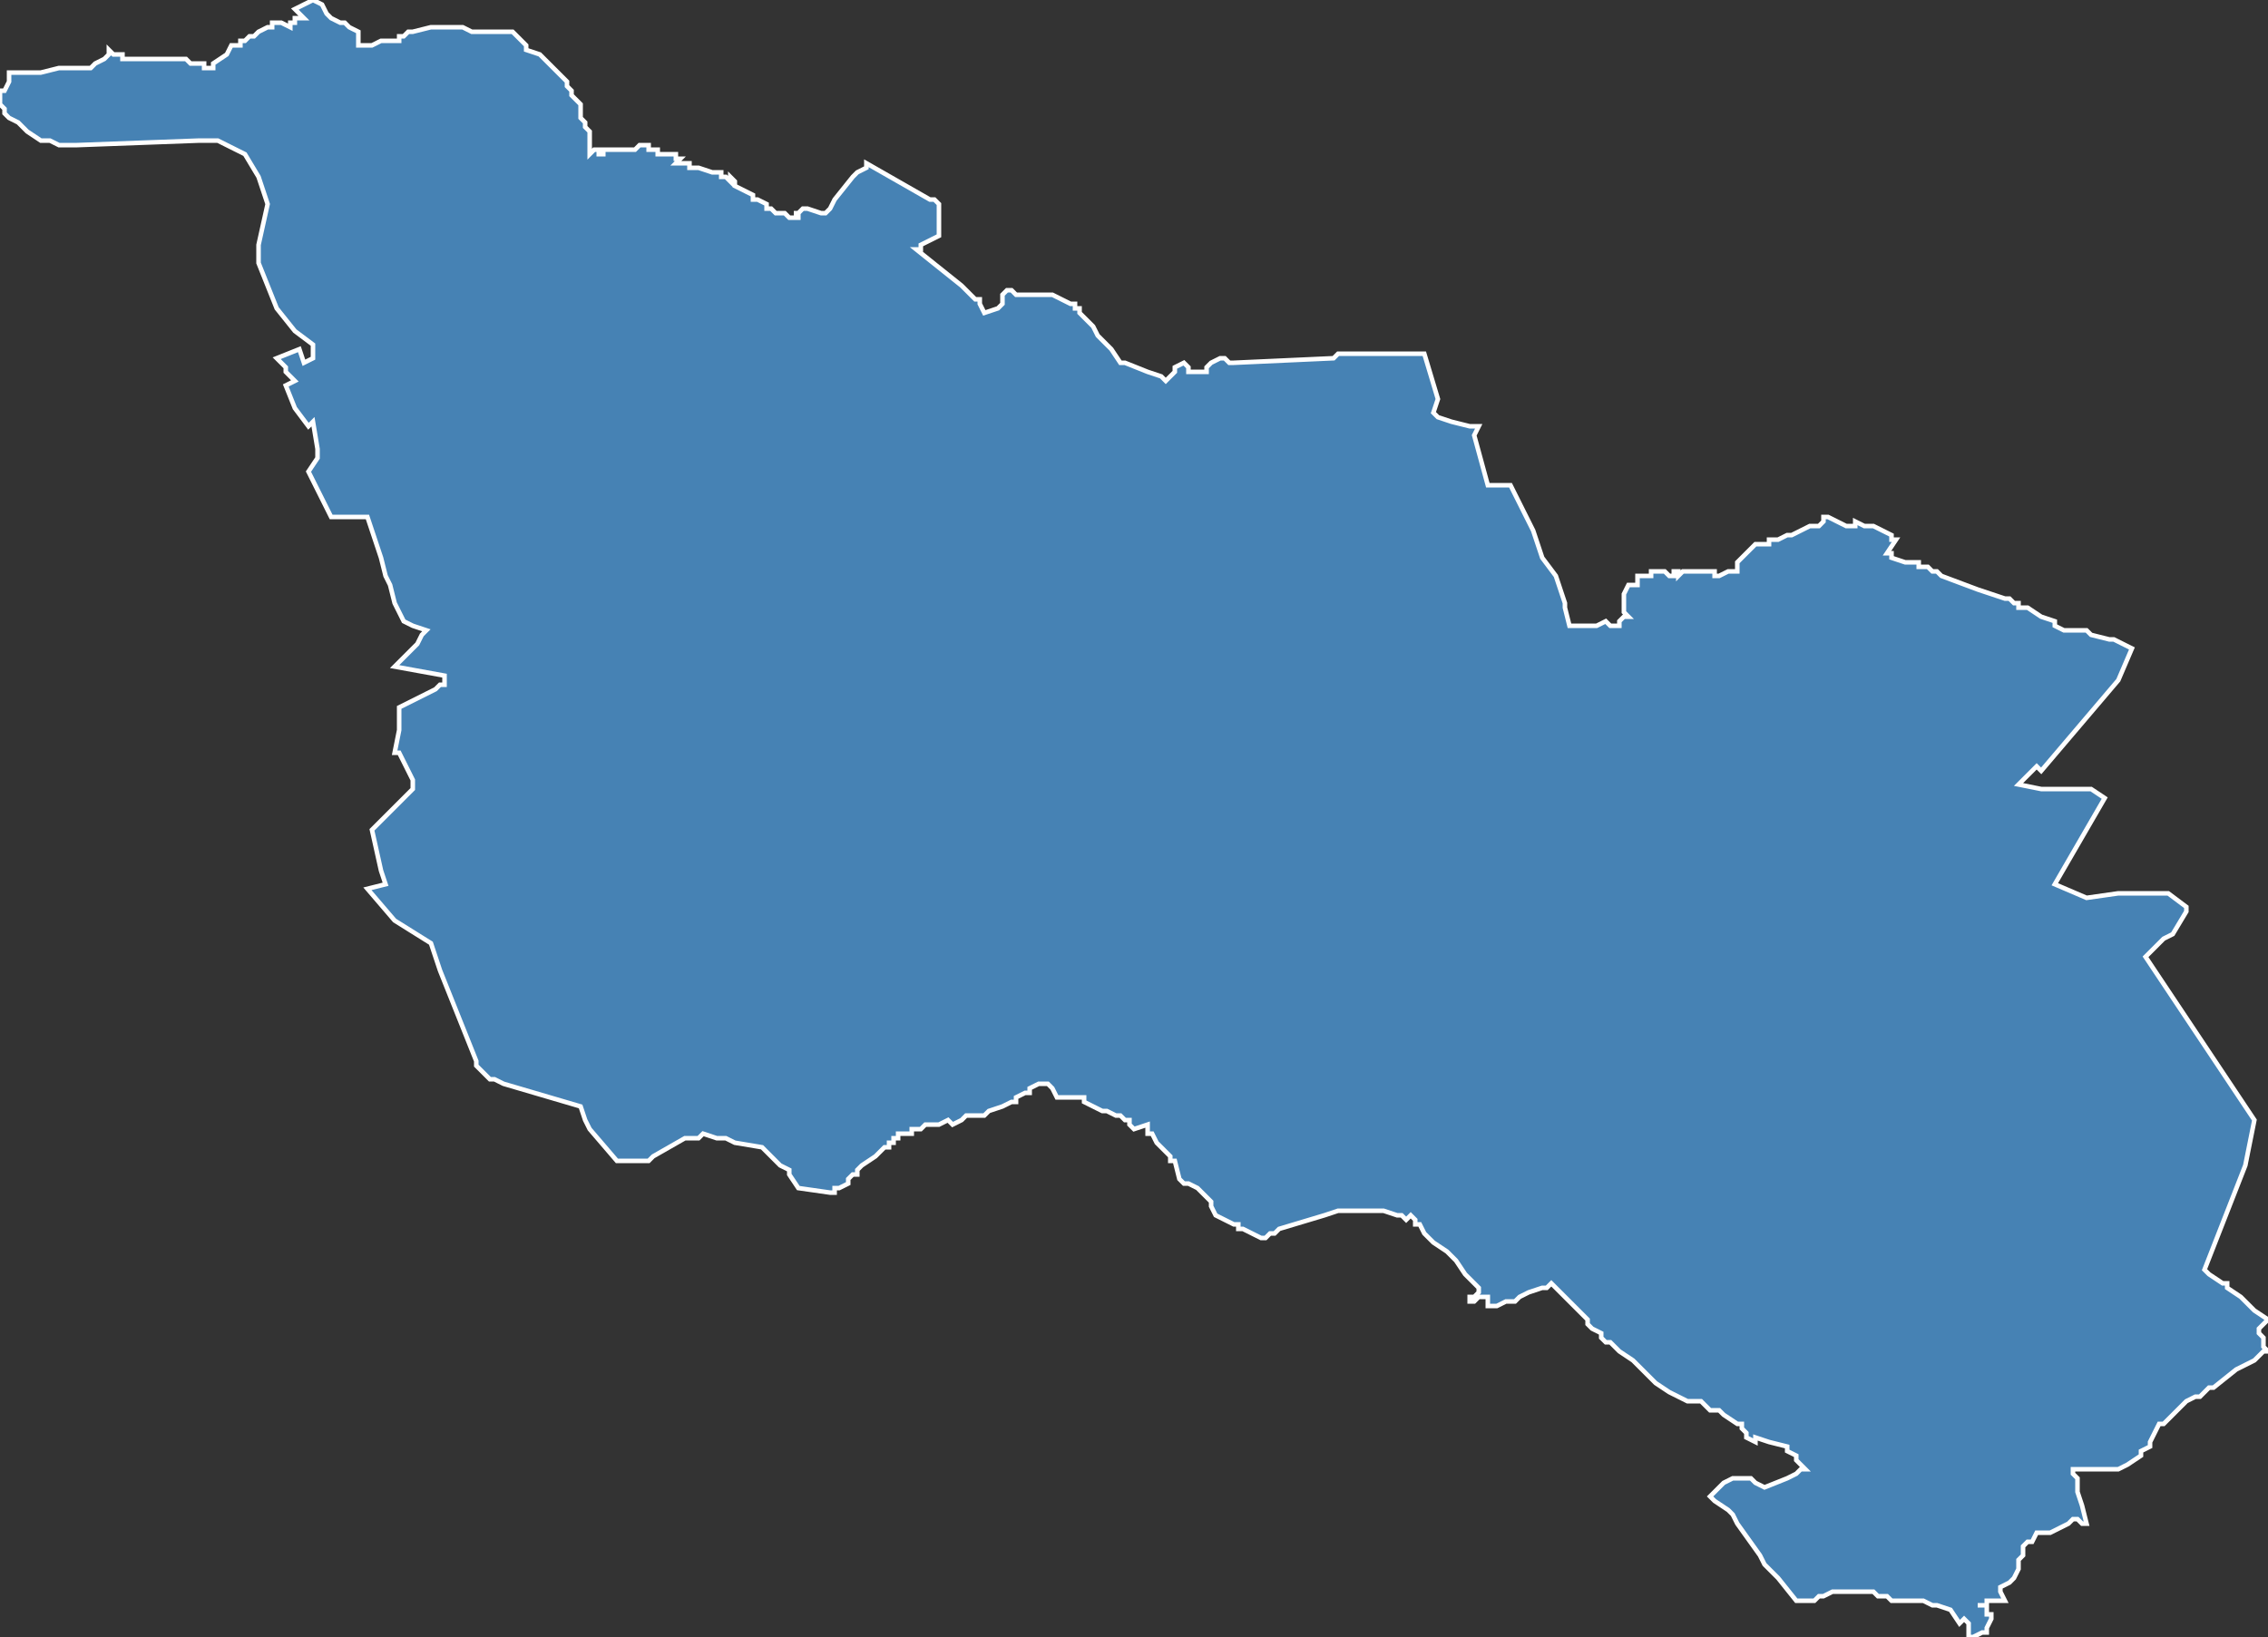 <?xml version="1.0" encoding="utf-8"?>
<svg version="1.1" id="svgmap" xmlns="http://www.w3.org/2000/svg" xmlns:xlink="http://www.w3.org/1999/xlink" x="0px" y="0px" width="100%" height="100%" viewBox="0 0 500 361">
<rect x="0" y="0" width="500" height="361" fill="#333333" stroke="none"/>
<polygon points="18,15 18,15 19,15 20,15 21,14 23,13 24,12 24,11 24,11 25,12 25,12 25,12 26,12 26,12 26,12 26,12 27,12 27,13 28,13 28,13 29,13 29,13 29,13 29,13 30,13 30,13 30,13 31,13 31,13 32,13 33,13 34,13 34,13 35,13 36,13 37,13 37,13 38,13 39,13 39,13 40,13 40,13 41,13 41,13 42,14 42,14 43,14 44,14 44,14 45,14 45,15 45,15 46,15 46,15 47,15 47,15 47,14 50,12 51,10 53,10 53,9 54,9 55,8 55,8 55,8 56,8 56,8 56,8 57,7 59,6 60,6 60,5 60,5 60,5 61,5 61,5 62,5 64,6 64,5 65,5 65,4 66,4 67,4 67,4 65,2 69,0 71,1 72,3 73,4 73,4 75,5 76,5 77,6 79,7 79,10 80,10 80,10 82,10 84,9 85,9 88,9 88,8 89,8 90,7 91,7 95,6 95,6 96,6 97,6 98,6 98,6 98,6 99,6 101,6 102,6 104,7 104,7 105,7 105,7 106,7 106,7 107,7 108,7 109,7 110,7 110,7 112,7 113,7 114,8 115,9 116,10 116,11 116,11 119,12 120,13 121,14 122,15 122,15 123,16 125,18 125,19 126,20 126,21 127,22 128,23 128,26 128,26 129,27 129,28 130,29 130,30 130,30 130,31 130,32 130,32 130,32 130,33 130,33 130,34 130,34 131,33 132,33 132,33 132,34 133,34 133,33 134,33 135,33 137,33 138,33 138,33 139,33 140,33 141,32 142,32 143,32 143,33 143,33 144,33 144,33 145,33 145,33 145,34 146,34 146,34 146,34 146,34 147,34 147,34 147,34 148,34 148,34 149,34 149,34 149,35 150,35 150,35 150,35 149,36 150,36 150,36 151,36 152,36 152,37 152,37 153,37 153,37 153,37 154,37 154,37 157,38 158,38 158,38 159,38 159,39 160,39 160,39 160,39 160,39 161,40 161,39 162,40 162,40 162,41 164,42 166,43 166,43 166,44 166,44 166,44 167,44 169,45 169,46 170,46 171,47 171,47 172,47 173,47 174,48 175,48 176,48 176,47 175,47 175,47 176,47 177,46 178,46 181,47 182,47 183,46 183,46 184,44 188,39 189,38 191,37 191,36 205,44 206,44 207,45 207,52 205,53 203,54 203,55 202,55 212,63 214,65 215,66 216,66 216,67 217,69 220,68 220,68 221,67 221,67 221,66 221,65 221,65 221,65 221,65 222,64 223,64 224,65 226,65 228,65 229,65 230,65 232,65 236,67 236,67 237,67 237,68 237,68 238,68 238,69 241,72 242,74 243,75 244,76 244,76 245,77 247,80 247,80 247,80 248,80 253,82 256,83 257,84 258,83 258,83 259,82 259,82 259,81 261,80 261,80 262,81 262,81 262,82 263,82 264,82 264,82 265,82 265,82 266,82 266,82 266,82 266,81 267,80 269,79 269,79 269,79 270,79 271,80 272,80 272,80 294,79 294,79 295,78 303,78 314,78 317,88 316,91 317,92 320,93 324,94 326,94 325,96 328,107 333,107 337,115 338,117 340,123 343,127 345,133 345,134 346,138 352,138 354,137 355,138 357,138 357,137 358,136 359,136 358,135 358,134 358,133 358,132 358,131 358,131 358,131 359,129 359,129 359,129 361,129 361,129 361,129 361,128 361,127 362,127 363,127 364,127 364,127 364,126 366,126 367,126 367,126 368,127 368,127 368,127 369,127 369,127 369,126 370,126 370,127 371,126 374,126 375,126 377,126 378,126 378,127 379,127 381,126 383,126 383,124 383,124 386,121 387,120 387,120 388,120 389,120 390,120 390,119 391,119 392,119 392,119 392,119 394,118 395,118 397,117 399,116 400,116 401,116 402,115 402,114 403,114 403,114 407,116 408,116 409,116 409,116 409,115 411,116 413,116 415,117 417,118 417,119 418,119 416,122 416,122 417,122 417,123 420,124 421,124 423,124 423,125 424,125 425,125 426,126 427,126 427,126 428,127 436,130 436,130 439,131 439,131 442,132 442,132 443,132 444,133 444,133 445,133 445,133 445,134 446,134 447,134 447,134 450,136 450,136 453,137 453,137 453,138 453,138 455,139 457,139 459,139 460,139 461,140 465,141 466,141 470,143 467,150 450,170 449,169 445,173 450,174 454,174 455,174 461,174 464,176 464,176 453,195 460,198 467,197 471,197 477,197 478,197 482,200 482,201 479,206 477,207 475,209 473,211 497,247 495,257 486,280 487,281 490,283 491,283 491,284 494,286 495,287 496,288 497,289 497,289 500,291 498,293 498,293 498,294 498,294 499,295 499,295 499,295 499,297 500,298 499,298 498,299 497,300 495,301 495,301 493,302 488,306 487,306 485,308 484,308 482,309 479,312 478,313 477,314 476,314 474,318 474,319 474,319 472,320 472,321 469,323 467,324 466,324 464,324 461,324 459,324 458,324 457,324 457,325 458,326 458,328 458,329 459,332 459,332 460,336 459,336 458,335 457,335 456,336 452,338 451,338 451,338 449,338 448,340 447,340 446,341 446,342 446,342 446,343 445,344 445,344 445,346 444,348 443,349 441,350 441,350 441,351 442,353 440,353 439,353 438,353 438,354 438,354 437,354 436,354 437,354 438,354 438,356 439,356 439,357 438,359 438,360 437,360 435,361 434,361 434,358 433,357 432,358 432,358 430,355 430,355 427,354 426,354 424,353 421,353 421,353 419,353 417,353 417,353 416,352 414,352 413,351 413,351 412,351 411,351 407,351 407,351 404,351 404,351 402,352 402,352 401,352 400,353 399,353 398,353 397,353 396,353 392,348 389,345 388,343 383,336 382,334 381,333 378,331 377,330 379,328 380,327 382,326 383,326 385,326 386,326 387,327 389,328 394,326 396,325 397,324 398,324 396,322 396,321 394,320 394,319 390,318 387,317 387,318 385,317 385,316 384,315 384,314 383,314 380,312 379,311 378,311 377,311 375,309 372,309 368,307 365,305 362,302 360,300 357,298 357,298 355,296 354,296 353,295 353,294 353,294 351,293 350,292 350,291 350,291 342,283 342,283 341,284 340,284 337,285 335,286 334,287 332,287 330,288 329,288 328,288 328,288 328,287 328,287 328,286 328,286 328,286 328,286 327,286 327,286 326,286 325,287 325,287 324,287 324,287 324,286 324,286 324,286 325,286 326,285 326,285 326,284 325,283 324,282 323,281 321,278 319,276 319,276 316,274 314,272 313,270 312,270 312,269 311,268 311,268 310,269 309,268 308,268 305,267 300,267 300,267 299,267 295,267 292,268 282,271 281,272 280,272 279,273 278,273 276,272 276,272 274,271 273,271 273,270 272,270 270,269 270,269 268,268 267,266 267,265 266,264 265,263 265,263 264,262 264,262 262,261 261,261 260,260 260,260 259,256 258,256 258,255 255,252 254,250 253,250 253,250 253,250 253,249 253,249 253,248 253,248 250,249 250,249 249,248 249,247 248,247 247,246 246,246 244,245 243,245 241,244 239,243 239,242 238,242 237,242 236,242 234,242 233,242 233,242 232,240 232,240 231,239 231,239 229,239 227,240 227,240 227,240 227,241 226,241 224,242 224,243 223,243 221,244 218,245 217,246 214,246 213,246 212,247 210,248 209,247 209,247 209,247 207,248 207,248 207,248 206,248 205,248 205,248 205,248 205,248 205,248 204,248 203,249 203,249 202,249 202,249 201,249 201,250 201,250 200,250 199,250 198,250 198,251 197,251 197,252 196,252 196,253 195,253 194,254 193,255 190,257 190,257 189,258 189,259 188,259 187,260 187,261 187,261 185,262 184,262 184,263 183,263 176,262 174,259 174,258 172,257 170,255 168,253 168,253 162,252 160,251 159,251 158,251 155,250 154,251 153,251 151,251 144,255 143,256 142,256 136,256 130,249 129,247 128,244 111,239 109,238 108,238 107,237 107,237 106,236 105,235 105,234 103,229 97,214 95,208 87,203 81,196 85,195 84,192 82,183 84,181 91,174 91,172 88,166 87,166 88,161 88,161 88,156 96,152 97,151 97,151 98,151 98,149 98,149 98,149 87,147 87,147 92,142 93,140 94,139 91,138 89,137 87,133 86,129 85,127 84,123 81,114 77,114 74,114 73,114 70,108 68,104 70,101 70,99 69,93 68,94 65,90 63,85 63,85 63,85 65,84 64,83 63,82 63,81 61,79 66,77 67,80 69,79 69,76 65,73 61,68 59,63 57,58 57,54 59,45 58,42 57,39 54,34 52,33 48,31 46,31 44,31 17,32 13,32 11,31 9,31 6,29 4,27 2,26 1,25 1,24 0,23 0,22 0,22 0,21 0,20 1,20 2,18 2,18 2,17 2,16 5,16 6,16 7,16 7,16 9,16 13,15 14,15 15,15 17,15 17,15 18,15 18,15" id="3004" class="canton" fill="steelblue" stroke-width="1" stroke="white" geotype="canton" geoname="Alès-3" code_insee="3004" code_departement="30" nom_departement="Gard" code_region="76" nom_region="Occitanie"/></svg>